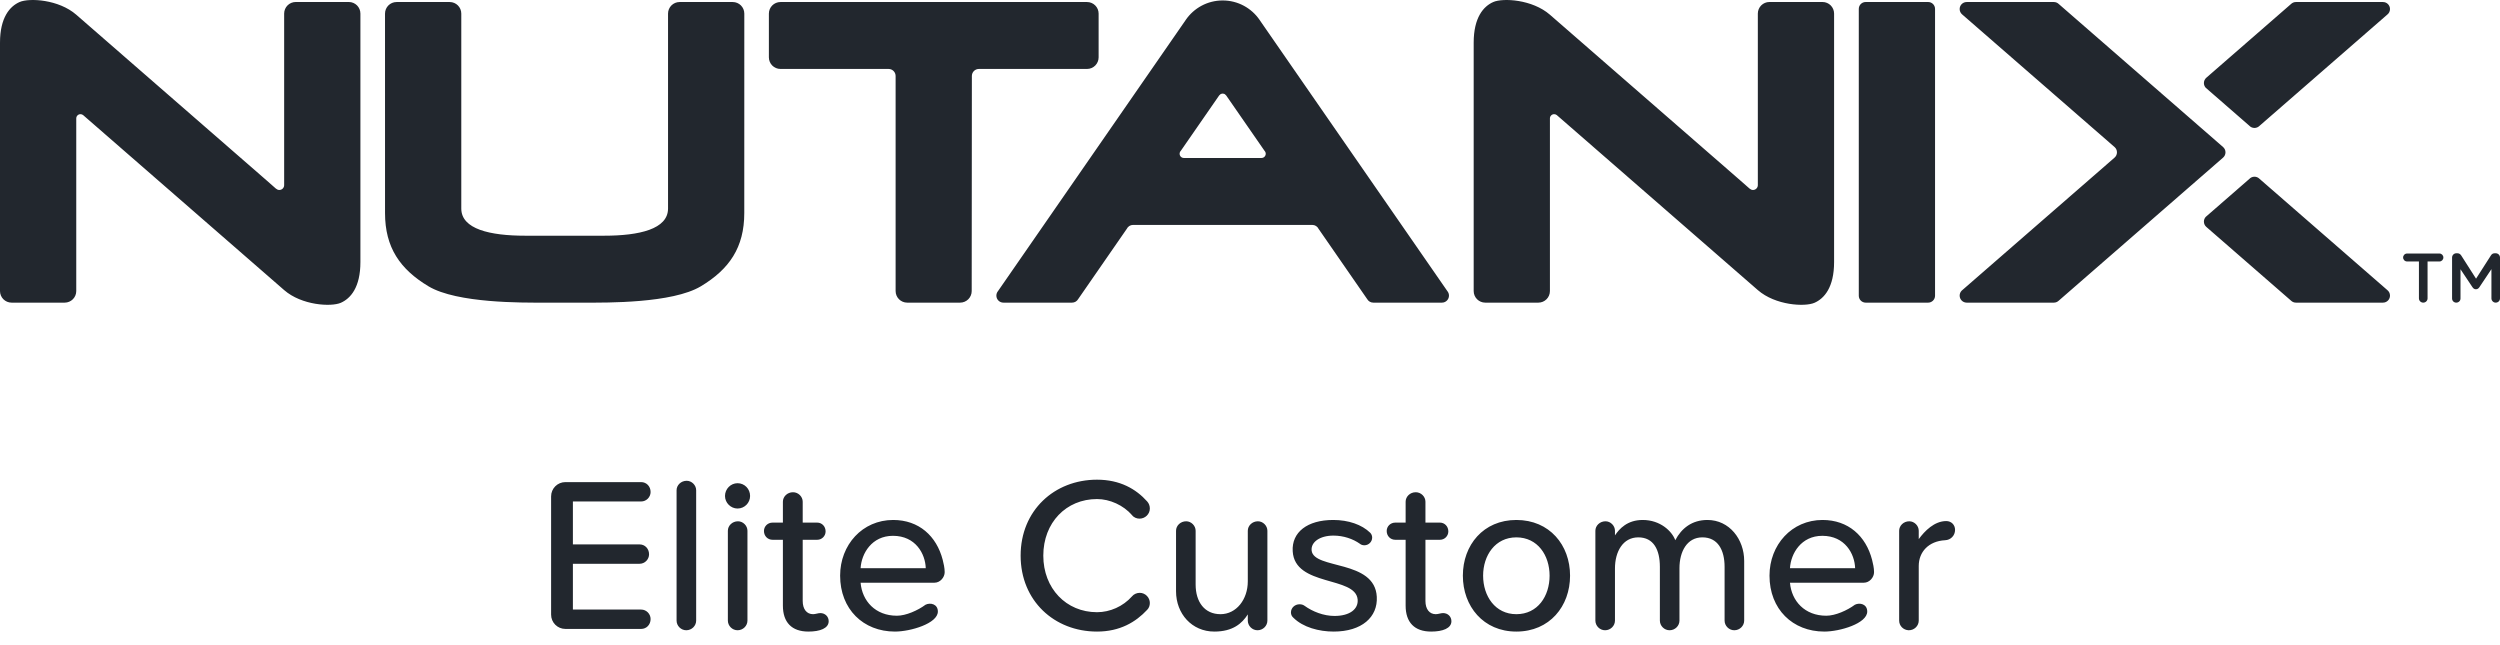 <?xml version="1.0" encoding="UTF-8"?>
<svg width="159px" height="41px" viewBox="0 0 159 41" version="1.1" xmlns="http://www.w3.org/2000/svg" xmlns:xlink="http://www.w3.org/1999/xlink">
    <!-- Generator: Sketch 49 (51002) - http://www.bohemiancoding.com/sketch -->
    <title>Combined Shape</title>
    <desc>Created with Sketch.</desc>
    <defs></defs>
    <g id="Page-1" stroke="none" stroke-width="1" fill="none" fill-rule="evenodd">
        <g id="Artboard" transform="translate(-272, -180)" fill="#22272E">
            <g id="Base" transform="translate(148, 81)">
                <g id="Header">
                    <g id="Group-2" transform="translate(81, 84)">
                        <path d="M84.378,54.37 C84.378,54.734 84.112,55 83.776,55 L78.96,55 C78.456,55 78.05,54.594 78.05,54.09 L78.05,46.572 C78.05,46.068 78.456,45.662 78.96,45.662 L83.776,45.662 C84.112,45.662 84.378,45.928 84.378,46.292 C84.378,46.614 84.112,46.894 83.776,46.894 L79.436,46.894 L79.436,49.624 L83.678,49.624 C84.014,49.624 84.28,49.89 84.28,50.254 C84.28,50.576 84.014,50.856 83.678,50.856 L79.436,50.856 L79.436,53.768 L83.776,53.768 C84.112,53.768 84.378,54.048 84.378,54.37 Z M87.276,46.18 L87.276,54.468 C87.276,54.804 86.996,55.084 86.646,55.084 C86.31,55.084 86.03,54.804 86.03,54.468 L86.03,46.18 C86.03,45.858 86.31,45.578 86.674,45.578 C86.996,45.578 87.276,45.858 87.276,46.18 Z M89.908,45.732 C90.356,45.732 90.706,46.096 90.706,46.544 C90.706,46.978 90.356,47.342 89.908,47.342 C89.474,47.342 89.11,46.978 89.11,46.544 C89.11,46.096 89.474,45.732 89.908,45.732 Z M90.538,48.756 L90.538,54.468 C90.538,54.804 90.258,55.084 89.908,55.084 C89.572,55.084 89.292,54.804 89.292,54.468 L89.292,48.756 C89.292,48.434 89.572,48.154 89.936,48.154 C90.258,48.154 90.538,48.434 90.538,48.756 Z M95.704,54.51 C95.704,54.958 95.158,55.168 94.416,55.168 C93.352,55.168 92.792,54.58 92.792,53.516 L92.792,49.33 L92.134,49.33 C91.826,49.33 91.588,49.092 91.588,48.77 C91.588,48.476 91.826,48.238 92.134,48.238 L92.792,48.238 L92.792,46.908 C92.792,46.586 93.072,46.306 93.436,46.306 C93.772,46.306 94.052,46.586 94.052,46.908 L94.052,48.238 L94.976,48.238 C95.27,48.238 95.508,48.476 95.508,48.798 C95.508,49.092 95.27,49.33 94.976,49.33 L94.052,49.33 L94.052,53.222 C94.052,53.74 94.304,54.062 94.71,54.062 C94.864,54.062 95.032,53.992 95.172,53.992 C95.48,53.992 95.704,54.216 95.704,54.51 Z M103.082,51.388 C103.082,51.724 102.788,52.06 102.438,52.06 L97.734,52.06 C97.832,53.222 98.672,54.16 100.044,54.16 C100.618,54.16 101.374,53.824 101.864,53.46 C102.172,53.306 102.648,53.418 102.648,53.894 C102.648,54.65 100.912,55.168 99.918,55.168 C97.902,55.168 96.432,53.74 96.432,51.612 C96.432,49.652 97.846,48.07 99.806,48.07 C101.444,48.07 102.564,49.092 102.956,50.604 C103.012,50.828 103.082,51.122 103.082,51.388 Z M97.734,51.136 L101.878,51.136 C101.85,50.226 101.234,49.078 99.792,49.078 C98.448,49.078 97.79,50.198 97.734,51.136 Z M112.77,45.508 C114.226,45.508 115.248,46.096 115.962,46.894 C116.074,47.02 116.13,47.174 116.13,47.342 C116.13,47.692 115.836,47.986 115.472,47.986 C115.304,47.986 115.108,47.916 114.996,47.762 C114.45,47.132 113.582,46.74 112.77,46.74 C110.81,46.74 109.354,48.238 109.354,50.338 C109.354,52.424 110.81,53.936 112.77,53.936 C113.596,53.936 114.422,53.572 114.996,52.928 C115.108,52.788 115.304,52.704 115.486,52.704 C115.85,52.704 116.13,53.012 116.13,53.348 C116.13,53.516 116.074,53.67 115.962,53.782 C115.234,54.566 114.226,55.168 112.77,55.168 C110.054,55.168 107.912,53.208 107.912,50.338 C107.912,47.468 110.054,45.508 112.77,45.508 Z M123.606,48.756 L123.606,54.468 C123.606,54.804 123.326,55.084 122.976,55.084 C122.64,55.084 122.36,54.804 122.36,54.468 L122.36,54.076 C121.996,54.65 121.408,55.168 120.232,55.168 C118.804,55.168 117.796,54.034 117.796,52.606 L117.796,48.756 C117.796,48.434 118.076,48.154 118.44,48.154 C118.762,48.154 119.042,48.434 119.042,48.756 L119.042,52.172 C119.042,53.292 119.616,54.062 120.624,54.062 C121.632,54.062 122.36,53.124 122.36,51.976 L122.36,48.756 C122.36,48.434 122.64,48.154 123.004,48.154 C123.326,48.154 123.606,48.434 123.606,48.756 Z M130.564,52.956 C130.634,54.244 129.612,55.168 127.82,55.168 C126.896,55.168 125.874,54.902 125.258,54.286 C125.16,54.202 125.104,54.09 125.104,53.95 C125.104,53.656 125.356,53.432 125.65,53.432 C125.776,53.432 125.874,53.46 125.972,53.53 C126.476,53.894 127.176,54.174 127.876,54.174 C128.842,54.174 129.402,53.74 129.346,53.124 C129.206,51.626 125.342,52.326 125.216,50.058 C125.146,48.854 126.14,48.07 127.792,48.07 C128.758,48.07 129.612,48.364 130.144,48.882 C130.228,48.966 130.27,49.078 130.27,49.19 C130.27,49.47 130.032,49.68 129.78,49.68 C129.668,49.68 129.57,49.652 129.486,49.582 C129.052,49.274 128.45,49.064 127.806,49.064 C126.952,49.064 126.364,49.47 126.42,50.016 C126.56,51.234 130.438,50.576 130.564,52.956 Z M135.31,54.51 C135.31,54.958 134.764,55.168 134.022,55.168 C132.958,55.168 132.398,54.58 132.398,53.516 L132.398,49.33 L131.74,49.33 C131.432,49.33 131.194,49.092 131.194,48.77 C131.194,48.476 131.432,48.238 131.74,48.238 L132.398,48.238 L132.398,46.908 C132.398,46.586 132.678,46.306 133.042,46.306 C133.378,46.306 133.658,46.586 133.658,46.908 L133.658,48.238 L134.582,48.238 C134.876,48.238 135.114,48.476 135.114,48.798 C135.114,49.092 134.876,49.33 134.582,49.33 L133.658,49.33 L133.658,53.222 C133.658,53.74 133.91,54.062 134.316,54.062 C134.47,54.062 134.638,53.992 134.778,53.992 C135.086,53.992 135.31,54.216 135.31,54.51 Z M142.856,51.612 C142.856,53.558 141.554,55.168 139.44,55.168 C137.34,55.168 136.038,53.558 136.038,51.612 C136.038,49.666 137.34,48.07 139.44,48.07 C141.554,48.07 142.856,49.666 142.856,51.612 Z M141.554,51.612 C141.554,50.324 140.798,49.176 139.44,49.176 C138.096,49.176 137.326,50.324 137.326,51.612 C137.326,52.914 138.096,54.062 139.44,54.062 C140.798,54.062 141.554,52.914 141.554,51.612 Z M153.93,50.674 L153.93,54.468 C153.93,54.804 153.65,55.084 153.3,55.084 C152.964,55.084 152.684,54.804 152.684,54.468 L152.684,51.052 C152.684,49.974 152.25,49.176 151.27,49.176 C150.29,49.176 149.814,50.086 149.814,51.136 L149.814,54.468 C149.814,54.804 149.534,55.084 149.184,55.084 C148.848,55.084 148.568,54.804 148.568,54.468 L148.568,51.052 C148.568,49.974 148.176,49.176 147.196,49.176 C146.216,49.176 145.712,50.086 145.712,51.15 L145.712,54.468 C145.712,54.804 145.432,55.084 145.082,55.084 C144.746,55.084 144.466,54.804 144.466,54.468 L144.466,48.756 C144.466,48.434 144.746,48.154 145.11,48.154 C145.432,48.154 145.712,48.434 145.712,48.756 L145.712,49.05 C145.992,48.63 146.496,48.07 147.476,48.07 C148.596,48.07 149.338,48.784 149.548,49.358 C149.94,48.602 150.612,48.07 151.592,48.07 C152.992,48.07 153.93,49.302 153.93,50.674 Z M162.19,51.388 C162.19,51.724 161.896,52.06 161.546,52.06 L156.842,52.06 C156.94,53.222 157.78,54.16 159.152,54.16 C159.726,54.16 160.482,53.824 160.972,53.46 C161.28,53.306 161.756,53.418 161.756,53.894 C161.756,54.65 160.02,55.168 159.026,55.168 C157.01,55.168 155.54,53.74 155.54,51.612 C155.54,49.652 156.954,48.07 158.914,48.07 C160.552,48.07 161.672,49.092 162.064,50.604 C162.12,50.828 162.19,51.122 162.19,51.388 Z M156.842,51.136 L160.986,51.136 C160.958,50.226 160.342,49.078 158.9,49.078 C157.556,49.078 156.898,50.198 156.842,51.136 Z M167.342,48.7 C167.342,49.064 167.062,49.344 166.712,49.358 C165.648,49.414 165.032,50.114 165.032,50.996 L165.032,54.468 C165.032,54.804 164.752,55.084 164.402,55.084 L164.388,55.084 C164.052,55.07 163.786,54.804 163.786,54.468 L163.786,48.756 C163.786,48.434 164.066,48.154 164.43,48.154 C164.752,48.154 165.032,48.434 165.032,48.756 L165.032,49.288 C165.41,48.77 166.026,48.14 166.782,48.14 C167.104,48.14 167.342,48.378 167.342,48.7 Z M198.952,31.381 C198.952,31.231 199.072,31.107 199.227,31.107 L199.285,31.107 C199.404,31.107 199.484,31.169 199.537,31.253 L200.476,32.724 L201.42,31.249 C201.477,31.155 201.557,31.107 201.668,31.107 L201.725,31.107 C201.88,31.107 202,31.231 202,31.381 L202,33.977 C202,34.128 201.88,34.248 201.725,34.248 C201.579,34.248 201.455,34.124 201.455,33.977 L201.455,32.117 L200.697,33.255 C200.64,33.344 200.569,33.397 200.467,33.397 C200.37,33.397 200.298,33.344 200.241,33.255 L199.488,32.125 L199.488,33.982 C199.488,34.132 199.369,34.248 199.218,34.248 C199.067,34.248 198.952,34.132 198.952,33.982 L198.952,31.381 Z M196.844,31.63 L196.091,31.63 C195.949,31.63 195.838,31.514 195.838,31.377 C195.838,31.24 195.949,31.124 196.091,31.124 L198.151,31.124 C198.288,31.124 198.399,31.24 198.399,31.377 C198.399,31.514 198.288,31.63 198.151,31.63 L197.393,31.63 L197.393,33.977 C197.393,34.128 197.269,34.248 197.119,34.248 C196.968,34.248 196.844,34.128 196.844,33.977 L196.844,31.63 Z M188.707,15.257 C188.787,15.178 188.898,15.129 189.02,15.129 L194.557,15.129 C194.804,15.129 195.004,15.329 195.004,15.576 C195.004,15.721 194.935,15.85 194.828,15.932 L186.7,23.008 C186.619,23.088 186.507,23.138 186.384,23.138 C186.253,23.138 186.135,23.082 186.053,22.992 L183.285,20.582 C183.213,20.503 183.168,20.397 183.168,20.282 C183.168,20.144 183.23,20.022 183.328,19.939 L188.707,15.257 Z M188.707,34.119 L183.328,29.437 C183.23,29.355 183.168,29.232 183.168,29.094 C183.168,28.979 183.213,28.873 183.285,28.794 L186.053,26.384 C186.135,26.295 186.253,26.238 186.384,26.238 C186.507,26.238 186.619,26.288 186.7,26.369 L194.828,33.444 C194.935,33.526 195.004,33.655 195.004,33.8 C195.004,34.047 194.804,34.248 194.557,34.248 L189.02,34.248 C188.898,34.248 188.787,34.199 188.707,34.119 Z M173.927,34.13 C173.848,34.203 173.742,34.248 173.625,34.248 L168.081,34.248 C167.835,34.248 167.634,34.047 167.634,33.8 C167.634,33.677 167.684,33.565 167.765,33.484 L177.48,25.03 C177.577,24.948 177.639,24.825 177.639,24.688 C177.639,24.558 177.584,24.441 177.495,24.36 L167.793,15.917 C167.696,15.835 167.634,15.713 167.634,15.576 C167.634,15.329 167.835,15.129 168.081,15.129 L173.625,15.129 C173.742,15.129 173.849,15.173 173.928,15.247 L184.386,24.35 C184.481,24.432 184.541,24.553 184.541,24.688 C184.541,24.823 184.481,24.945 184.386,25.027 L173.927,34.13 Z M165.631,15.128 C165.872,15.128 166.069,15.323 166.069,15.565 L166.069,33.81 C166.069,34.051 165.872,34.248 165.631,34.248 L161.657,34.248 C161.415,34.248 161.219,34.051 161.219,33.81 L161.219,15.565 C161.219,15.323 161.415,15.128 161.657,15.128 L165.631,15.128 Z M154.27,26.992 C154.331,27.042 154.403,27.083 154.489,27.083 C154.659,27.083 154.798,26.946 154.798,26.775 L154.798,15.864 C154.798,15.457 155.128,15.127 155.535,15.127 L158.911,15.127 C159.318,15.127 159.648,15.457 159.648,15.864 L159.648,31.669 C159.648,33.282 159.018,33.987 158.401,34.258 C157.785,34.528 155.915,34.422 154.798,33.45 C153.681,32.478 142.703,22.921 142.703,22.921 C142.703,22.921 142.056,22.354 142.01,22.318 C141.965,22.283 141.907,22.261 141.844,22.261 C141.696,22.261 141.575,22.382 141.575,22.53 L141.575,33.511 C141.575,33.918 141.246,34.248 140.838,34.248 L137.463,34.248 C137.056,34.248 136.726,33.918 136.726,33.511 L136.726,17.717 C136.726,16.104 137.356,15.399 137.972,15.129 C138.589,14.858 140.459,14.964 141.575,15.936 C142.692,16.908 153.67,26.465 153.67,26.465 C153.67,26.465 154.231,26.96 154.27,26.992 Z M135.05,33.512 C135.115,33.59 135.155,33.691 135.155,33.801 C135.155,34.047 134.955,34.248 134.708,34.248 L130.341,34.248 C130.175,34.248 130.03,34.158 129.953,34.023 L126.863,29.558 C126.791,29.407 126.638,29.304 126.459,29.304 L115.065,29.304 C114.887,29.304 114.733,29.407 114.661,29.558 L111.571,34.023 C111.494,34.158 111.349,34.248 111.183,34.248 L106.816,34.248 C106.569,34.248 106.369,34.047 106.369,33.801 C106.369,33.691 106.409,33.59 106.474,33.512 L118.417,16.263 L118.416,16.262 C118.929,15.517 119.789,15.029 120.762,15.029 L120.762,15.029 C121.736,15.029 122.595,15.517 123.108,16.262 L123.107,16.263 L135.05,33.512 Z M123.232,25.047 C123.381,25.047 123.501,24.927 123.501,24.779 C123.501,24.705 123.47,24.638 123.422,24.589 L120.992,21.08 C120.979,21.058 120.956,21.043 120.938,21.026 C120.923,21.012 120.911,20.995 120.893,20.985 C120.861,20.967 120.823,20.959 120.784,20.956 C120.776,20.955 120.77,20.951 120.762,20.95 C120.754,20.951 120.748,20.955 120.74,20.956 C120.702,20.959 120.663,20.967 120.631,20.985 C120.613,20.995 120.602,21.012 120.587,21.026 C120.568,21.043 120.545,21.058 120.532,21.08 L118.102,24.589 C118.054,24.638 118.024,24.705 118.024,24.779 C118.024,24.927 118.144,25.047 118.292,25.047 L123.232,25.047 Z M104.811,19.832 L104.8,33.511 C104.8,33.918 104.47,34.248 104.063,34.248 L100.698,34.248 C100.291,34.248 99.961,33.918 99.961,33.511 L99.961,19.832 C99.961,19.585 99.761,19.385 99.514,19.385 L92.638,19.385 C92.231,19.385 91.901,19.055 91.901,18.648 L91.901,15.865 C91.901,15.459 92.231,15.129 92.638,15.129 L112.135,15.129 C112.542,15.129 112.872,15.459 112.872,15.865 L112.872,18.648 C112.872,19.055 112.542,19.385 112.135,19.385 L105.258,19.385 C105.011,19.385 104.811,19.585 104.811,19.832 Z M89.601,15.129 C90.008,15.129 90.338,15.459 90.338,15.865 C90.338,15.865 90.336,26.36 90.336,28.55 C90.336,30.739 89.384,32.123 87.571,33.21 C85.758,34.297 81.534,34.248 80.281,34.248 L78.912,34.248 L77.543,34.248 C76.291,34.248 72.067,34.297 70.254,33.21 C68.441,32.123 67.488,30.739 67.488,28.55 C67.488,26.36 67.487,15.865 67.487,15.865 C67.487,15.459 67.816,15.129 68.224,15.129 L71.601,15.129 C72.008,15.129 72.338,15.459 72.338,15.865 L72.338,28.264 C72.338,29.571 74.163,29.991 76.402,29.991 L78.912,29.991 L81.423,29.991 C83.662,29.991 85.487,29.571 85.487,28.264 L85.487,15.865 C85.487,15.459 85.817,15.129 86.224,15.129 L89.601,15.129 Z M60.544,26.992 C60.605,27.042 60.677,27.083 60.763,27.083 C60.934,27.083 61.072,26.946 61.072,26.775 L61.072,15.864 C61.072,15.457 61.402,15.127 61.809,15.127 L65.185,15.127 C65.592,15.127 65.922,15.457 65.922,15.864 L65.922,31.669 C65.922,33.282 65.292,33.987 64.676,34.258 C64.059,34.528 62.189,34.422 61.072,33.45 C59.955,32.478 48.977,22.921 48.977,22.921 C48.977,22.921 48.33,22.354 48.284,22.318 C48.239,22.283 48.181,22.261 48.118,22.261 C47.97,22.261 47.85,22.382 47.85,22.53 L47.85,33.511 C47.85,33.918 47.52,34.248 47.113,34.248 L43.737,34.248 C43.33,34.248 43,33.918 43,33.511 L43,17.717 C43,16.104 43.63,15.399 44.246,15.129 C44.863,14.858 46.733,14.964 47.85,15.936 C48.966,16.908 59.945,26.465 59.945,26.465 C59.945,26.465 60.505,26.96 60.544,26.992 Z" id="Combined-Shape"></path>
                    </g>
                </g>
            </g>
        </g>
    </g>
</svg>